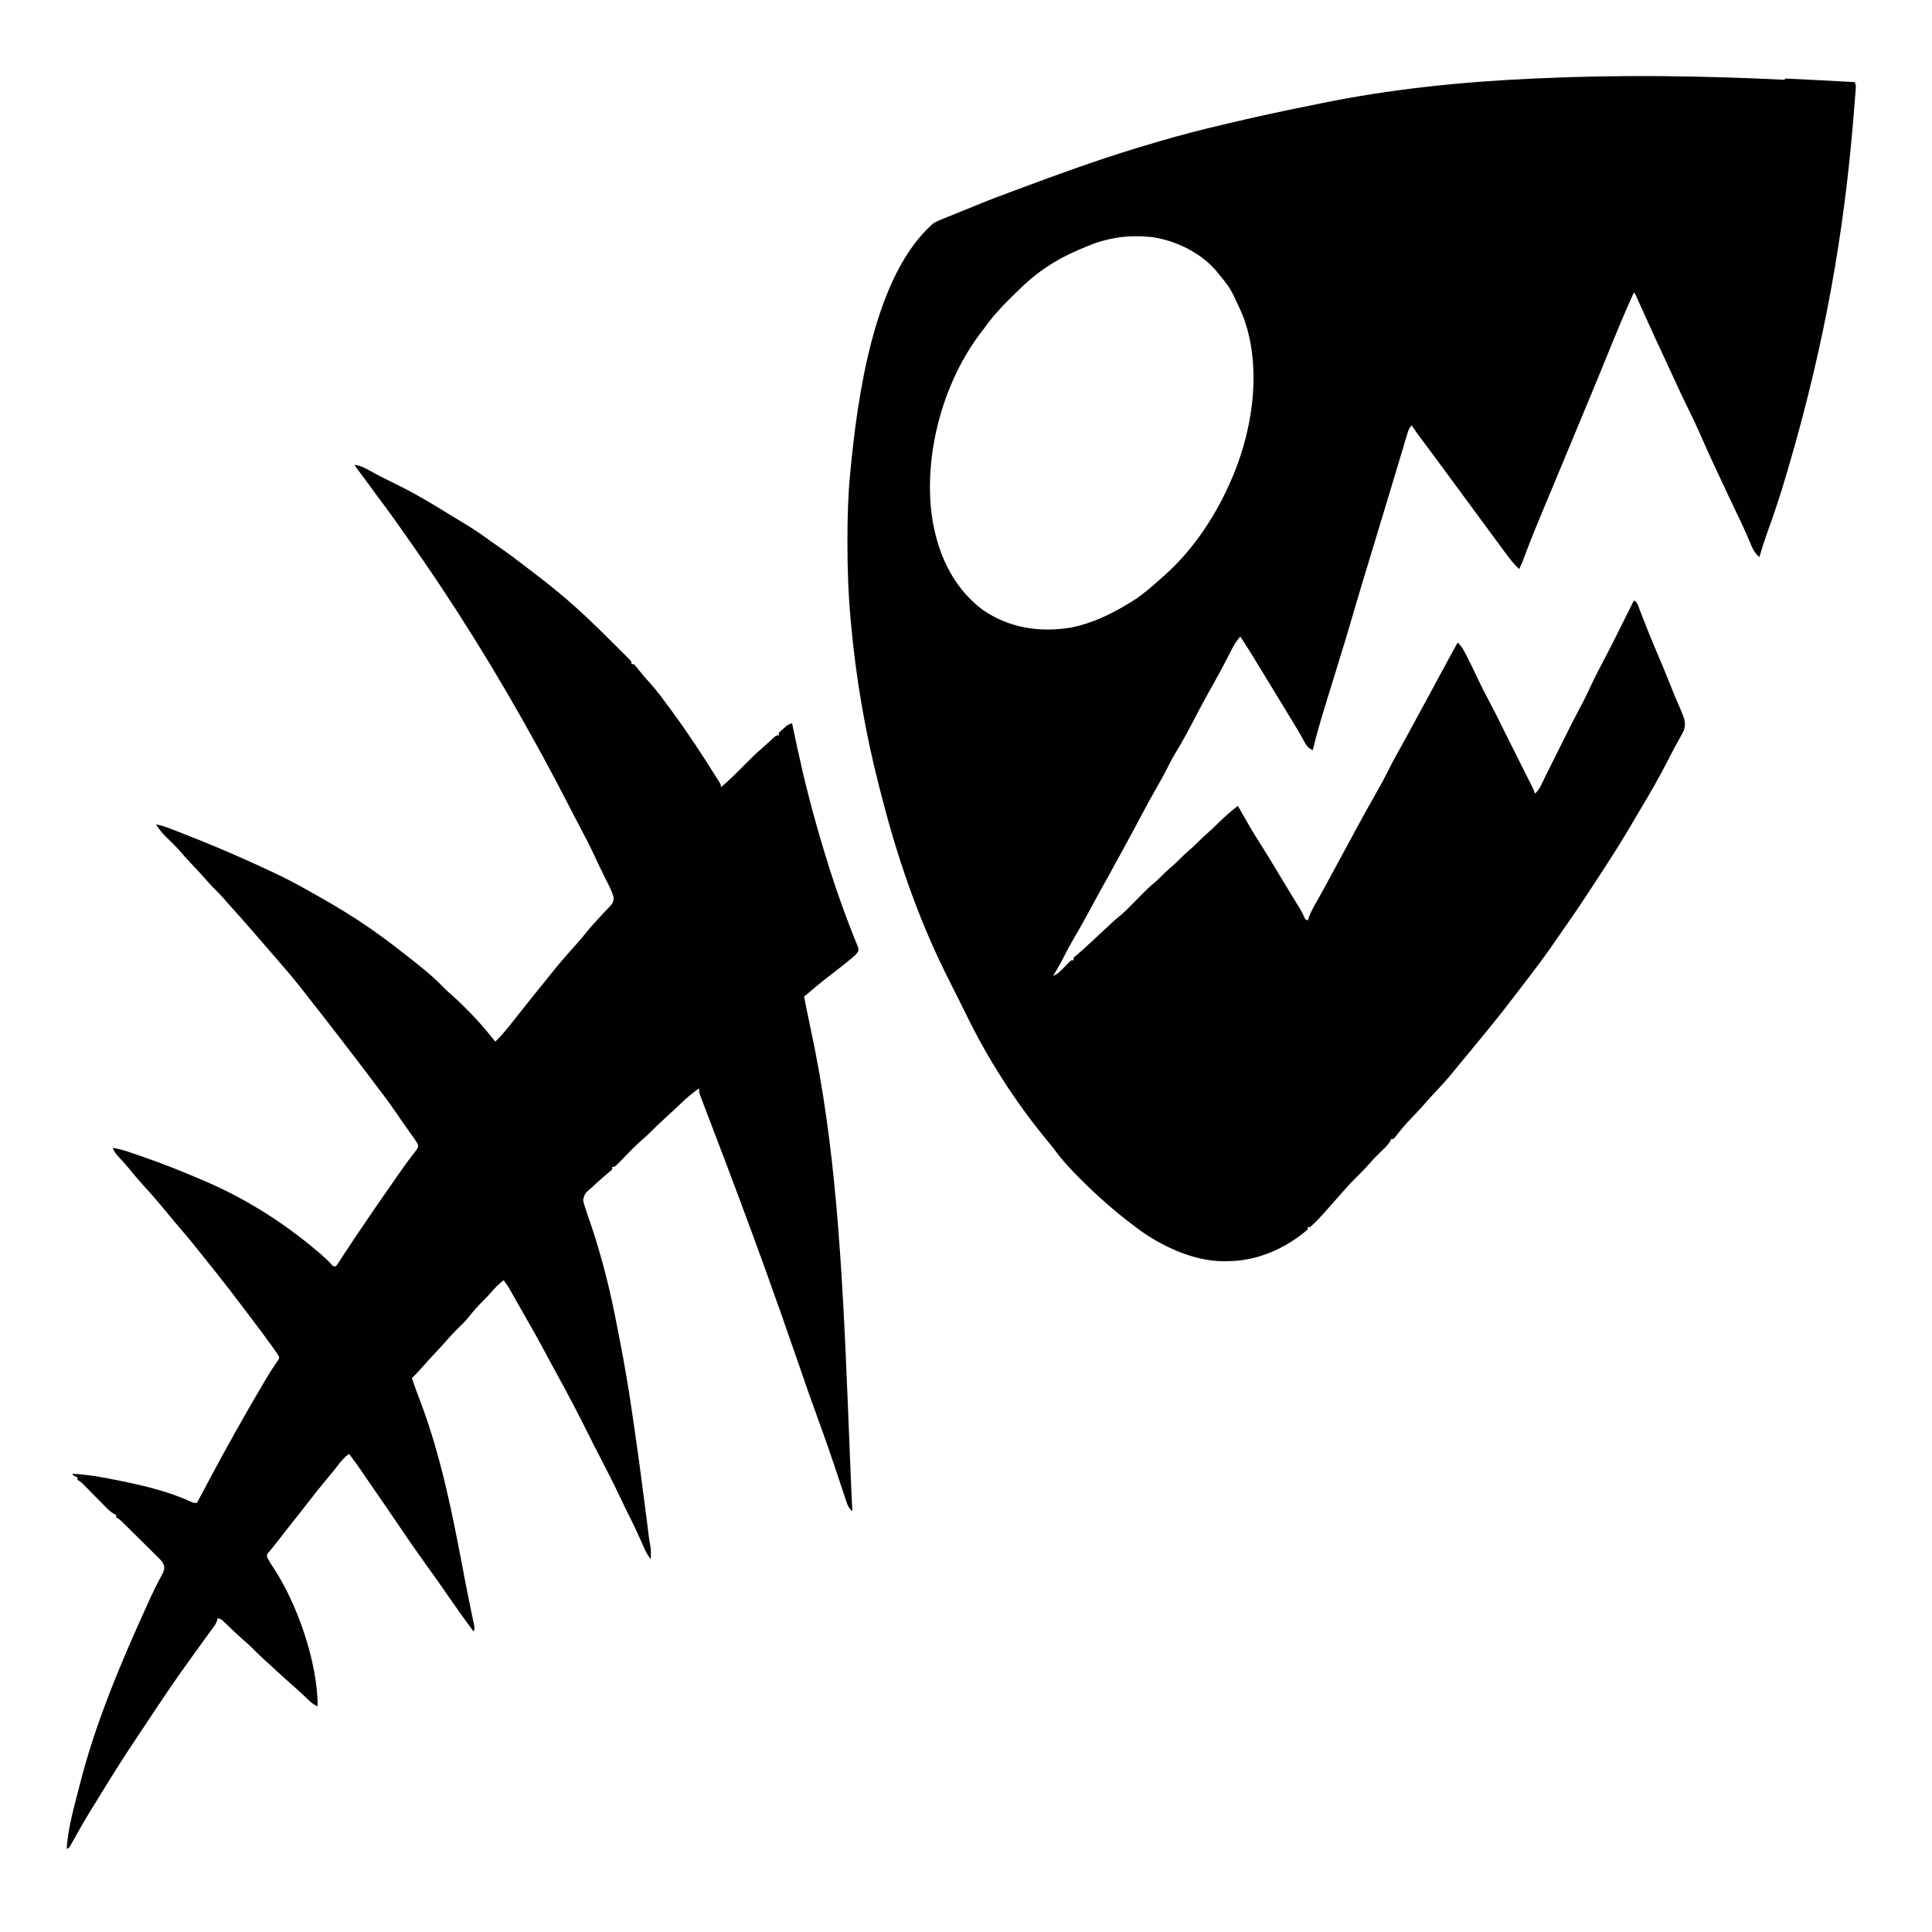 <?xml version="1.0" encoding="UTF-8"?>
<svg version="1.1" viewBox="0 0 1600 1600" width="1280" height="1280" xmlns="http://www.w3.org/2000/svg">
<path transform="translate(1478,65)" d="m0 0c1.12 0.054 1.12 0.054 2.26 0.109 18.6 0.902 37.2 1.86 55.7 2.89 1.28 2.57 0.985 4.08 0.766 6.94-0.117 1.56-0.117 1.56-0.236 3.16-0.092 1.15-0.185 2.29-0.28 3.47-0.093 1.2-0.186 2.4-0.282 3.63-0.314 3.97-0.639 7.95-0.968 11.9-0.056 0.68-0.112 1.36-0.169 2.06-7.54 91.8-23.1 183-52.8 285-1.07 3.53-2.1 7.06-3.13 10.6-4.39 15-9.26 29.7-14.6 44.4-2.67 7.34-5.03 14.8-7.24 22.2-4.1-3.46-5.72-7.33-7.74-12.2-0.702-1.63-1.41-3.26-2.11-4.89-0.356-0.827-0.713-1.65-1.08-2.51-1.63-3.73-3.37-7.41-5.11-11.1-0.335-0.708-0.671-1.42-1.02-2.15-0.688-1.45-1.38-2.9-2.07-4.35-1.86-3.91-3.71-7.82-5.56-11.7-0.369-0.78-0.739-1.56-1.12-2.36-6.67-14.1-13.3-28.2-19.6-42.4-0.432-0.967-0.432-0.967-0.873-1.95-1.37-3.08-2.74-6.16-4.11-9.25-3.1-6.99-6.4-13.8-9.85-20.7-2.73-5.47-5.29-11-7.85-16.6-0.562-1.22-1.12-2.43-1.69-3.65-0.87-1.88-1.74-3.76-2.61-5.64-1.92-4.16-3.85-8.31-5.78-12.5-4.68-10-9.34-20.1-13.9-30.2-0.518-1.14-0.518-1.14-1.05-2.31-1.7-3.74-3.39-7.49-5.08-11.2-0.613-1.36-1.23-2.71-1.84-4.07-0.54-1.2-1.08-2.4-1.64-3.63-1.03-2.56-1.03-2.56-2.28-3.7-8.17 18-15.7 36.3-23.1 54.6-0.39 0.957-0.779 1.91-1.18 2.9-0.391 0.96-0.782 1.92-1.18 2.91-3.98 9.77-8.02 19.5-12.1 29.3-0.346 0.833-0.692 1.67-1.05 2.52-1.4 3.37-2.8 6.73-4.2 10.1-2.57 6.17-5.13 12.3-7.69 18.5-0.37 0.893-0.74 1.79-1.12 2.71-0.741 1.79-1.48 3.58-2.22 5.37-4.81 11.6-9.63 23.2-14.5 34.8-1.15 2.76-2.3 5.52-3.45 8.27-0.895 2.15-1.79 4.29-2.69 6.44-5.57 13.3-11.1 26.7-16.1 40.2-0.292 0.785-0.585 1.57-0.886 2.38-0.372 1.01-0.372 1.01-0.752 2.04-0.817 2.04-1.76 3.97-2.77 5.92-3.95-3.76-7.21-7.74-10.4-12.1-0.515-0.694-1.03-1.39-1.56-2.1-1.67-2.25-3.34-4.51-5-6.77-1.13-1.54-2.27-3.07-3.4-4.61-2.94-3.99-5.88-7.98-8.82-12-2.92-3.98-5.85-7.95-8.78-11.9-1.17-1.58-2.33-3.17-3.5-4.75-0.866-1.18-0.866-1.18-1.75-2.38-5.25-7.12-5.25-7.12-7-9.5-1.16-1.58-2.33-3.16-3.5-4.74-2.94-3.99-5.89-7.99-8.82-12-1.18-1.61-2.37-3.22-3.55-4.83-0.575-0.782-1.15-1.56-1.74-2.37-4.37-5.93-8.78-11.8-13.2-17.7-2.77-3.67-5.39-7.4-7.91-11.2-2.49 2.49-2.89 4.4-3.9 7.76-0.368 1.21-0.736 2.43-1.12 3.68-0.4 1.34-0.8 2.69-1.2 4.03-0.421 1.4-0.843 2.8-1.26 4.19-1.12 3.71-2.23 7.43-3.34 11.1-1.09 3.64-2.19 7.29-3.28 10.9-1.53 5.09-3.06 10.2-4.59 15.3-2.84 9.45-5.69 18.9-8.55 28.3-0.21 0.692-0.42 1.38-0.636 2.1-1.37 4.52-2.74 9.04-4.11 13.6-2.17 7.15-4.34 14.3-6.5 21.4-0.405 1.34-0.405 1.34-0.817 2.7-3.7 12.2-7.35 24.5-10.9 36.7-2.92 9.98-5.9 19.9-9 29.9-3.74 12-7.45 24-11.1 36-0.618 2.02-1.24 4.04-1.86 6.05-3.59 11.7-6.97 23.3-9.77 35.2-4.32-1.89-5.5-4.14-7.75-8.31-3.51-6.47-7.31-12.7-11.2-19-2.74-4.43-5.43-8.9-8.13-13.4-1.09-1.8-2.18-3.6-3.28-5.4-3.52-5.8-7.04-11.6-10.6-17.4-6.23-10.3-12.5-20.5-19.1-30.6-2.72 3.24-4.88 6.38-6.78 10.1-0.507 0.994-1.01 1.99-1.54 3.01-0.536 1.06-1.07 2.12-1.62 3.22-4.39 8.57-8.9 17-13.7 25.4-4.65 8.13-9.1 16.3-13.4 24.7-5.44 10.5-11 20.9-17.2 31-1.95 3.2-3.68 6.44-5.31 9.81-3.01 6.14-6.37 12.1-9.75 18-4.22 7.41-8.35 14.8-12.3 22.4-4.5 8.58-9.17 17.1-13.8 25.6-1.55 2.83-3.1 5.67-4.64 8.51-4.98 9.15-9.98 18.3-15.1 27.4-3.49 6.27-6.89 12.6-10.3 18.9-4.5 8.36-9.15 16.6-14 24.8-2.66 4.55-5.14 9.14-7.42 13.9-2.49 4.92-5.37 9.62-8.19 14.4 4.06-1.6 6.68-4.52 9.62-7.62 1.75-1.85 3.53-3.62 5.38-5.38h2v-2c1.22-1.23 1.22-1.23 3.06-2.75 4.18-3.55 8.19-7.25 12.2-11 18.6-17.4 18.6-17.4 25.2-22.8 2.3-2.04 4.44-4.23 6.6-6.41 15.2-15.4 15.2-15.4 21.3-20.5 2.43-2.12 4.65-4.42 6.91-6.72 2.5-2.46 5.16-4.71 7.81-7 1.9-1.69 3.69-3.44 5.47-5.25 3.04-3.09 6.25-5.92 9.53-8.75 1.9-1.69 3.69-3.44 5.47-5.25 2.39-2.43 4.85-4.71 7.44-6.94 2.81-2.42 5.46-4.92 8.06-7.56 5.34-5.41 11.1-10.3 17-15 0.301 0.537 0.601 1.07 0.911 1.63 5.95 10.6 12 21.1 18.6 31.3 3.99 6.25 7.83 12.6 11.6 18.9 3.07 5.16 6.17 10.3 9.3 15.4 0.383 0.628 0.765 1.26 1.16 1.9 1.53 2.52 3.07 5.03 4.61 7.54 1.07 1.75 2.14 3.51 3.22 5.27 0.62 1.01 1.24 2.03 1.88 3.07 1.71 2.93 1.71 2.93 3.31 6.25 1.12 2.79 1.12 2.79 3.4 3.69 0.241-0.828 0.482-1.66 0.73-2.51 1.48-4.07 3.43-7.62 5.58-11.4 0.906-1.61 1.81-3.21 2.71-4.82 0.482-0.856 0.964-1.71 1.46-2.59 2.68-4.79 5.28-9.63 7.89-14.5 4.68-8.66 9.38-17.3 14.1-26 2.59-4.75 5.17-9.5 7.74-14.3 5.25-9.75 10.6-19.4 16.1-29 3.82-6.61 7.41-13.3 10.8-20.1 2.77-5.64 5.79-11.1 8.87-16.6 3.54-6.31 7-12.7 10.4-19 4.15-7.68 8.31-15.3 12.5-23 5.41-9.9 10.7-19.8 16.1-29.8 2.95-5.53 5.92-11 9.07-16.5 3.08 2.65 4.77 5.95 6.62 9.5 0.346 0.656 0.693 1.31 1.05 1.99 3.12 5.98 5.98 12.1 8.83 18.2 3.05 6.48 6.31 12.8 9.7 19.1 3.65 6.82 7.09 13.7 10.5 20.7 1.94 3.89 3.89 7.77 5.83 11.7 2.22 4.43 4.44 8.86 6.66 13.3 1.15 2.3 2.3 4.59 3.45 6.89 1.68 3.35 3.36 6.69 5.03 10 0.517 1.03 1.03 2.06 1.57 3.12 0.475 0.949 0.949 1.9 1.44 2.88 0.418 0.833 0.836 1.67 1.27 2.53 1.02 2.15 1.02 2.15 2.02 5.15 3.19-2.68 4.73-6.13 6.5-9.81 0.712-1.45 1.42-2.9 2.14-4.35 0.381-0.781 0.762-1.56 1.15-2.37 2.15-4.39 4.34-8.76 6.52-13.1 0.94-1.88 1.88-3.77 2.82-5.65 0.472-0.946 0.944-1.89 1.43-2.87 0.958-1.92 1.92-3.84 2.87-5.77 4.86-9.77 9.75-19.5 14.9-29.1 3.09-5.75 5.86-11.6 8.59-17.5 2.72-5.82 5.66-11.5 8.67-17.2 5.68-10.7 11.1-21.5 16.5-32.4 0.966-1.94 1.93-3.87 2.9-5.81 2.33-4.67 4.65-9.33 6.98-14 3 1.5 3.23 3.65 4.43 6.75 0.479 1.22 0.957 2.43 1.45 3.69 0.253 0.652 0.506 1.3 0.767 1.98 1.33 3.44 2.69 6.87 4.05 10.3 0.276 0.699 0.552 1.4 0.836 2.12 2.63 6.65 5.41 13.2 8.21 19.8 3.54 8.3 7.01 16.6 10.3 25 1.75 4.44 3.56 8.85 5.43 13.2 0.417 0.989 0.835 1.98 1.27 3 0.807 1.91 1.62 3.81 2.45 5.71 2.32 5.52 4.35 10.4 2.05 16.3-1.07 2.21-2.23 4.33-3.44 6.46-0.93 1.69-1.86 3.39-2.79 5.09-0.495 0.898-0.99 1.8-1.5 2.72-1.55 2.87-3.05 5.76-4.52 8.67-7.46 14.7-15.6 28.9-24.1 43-2.35 3.91-4.65 7.85-6.95 11.8-7.02 12-14.4 23.7-22 35.4-0.633 0.977-1.27 1.95-1.92 2.96-4.34 6.69-8.7 13.4-13.1 20-0.453 0.691-0.906 1.38-1.37 2.09-7.35 11.2-15 22.2-22.7 33.2-1.72 2.46-3.44 4.93-5.16 7.4-6.5 9.32-13.3 18.4-20.2 27.4-1.83 2.36-3.65 4.73-5.47 7.1-1.22 1.59-2.44 3.17-3.66 4.76-1.59 2.07-3.18 4.15-4.77 6.23-6.69 8.78-13.6 17.3-20.6 25.9-0.589 0.718-1.18 1.44-1.78 2.18-6.61 8.05-13.2 16.1-19.9 24.1-1.48 1.79-2.95 3.59-4.4 5.4-5.57 6.96-11.6 13.4-17.7 19.9-2.83 3.01-5.56 6.08-8.25 9.21-3.49 3.93-7.14 7.72-10.8 11.5-4.2 4.49-8.07 9.08-11.8 14-0.48 0.548-0.959 1.1-1.45 1.66h-2l-0.613 1.61c-1.99 3.43-4.73 5.9-7.57 8.64-5.36 5.25-5.36 5.25-10.4 10.8-2.97 3.5-6.17 6.71-9.44 9.94-3.92 3.88-7.71 7.81-11.3 12-2.03 2.37-4.12 4.68-6.21 6.99-2.68 2.97-5.33 5.96-7.94 9-4.27 4.89-8.72 9.68-13.6 14h-2v2c-18.8 16-42 26.2-66.8 26.2-0.934 0.012-1.87 0.025-2.83 0.037-24.8 0.052-51.9-12.6-71.4-27.2l-1.57-1.17c-16-11.9-30.8-24.9-44.9-39-0.83-0.828-0.83-0.828-1.68-1.67-7.46-7.46-14.4-14.9-20.6-23.5-1.9-2.53-3.92-4.95-5.94-7.39-26.3-31.7-49.6-68.3-67.4-105-1.6-3.31-3.25-6.59-4.9-9.87-0.673-1.35-1.35-2.7-2.02-4.05-1.26-2.52-2.53-5.03-3.8-7.53-2.1-4.12-4.14-8.27-6.18-12.4l-1.35-2.73c-22.7-46.4-39.4-96.1-52.1-146-0.533-2.1-1.07-4.2-1.61-6.3-11.4-44.4-19.1-89.5-23.2-135-0.082-0.892-0.163-1.78-0.247-2.7-1.9-21.1-2.65-42.2-2.63-63.4 6.04e-4 -1.09 0.001-2.19 0.002-3.31 0.027-17.9 0.479-35.5 2.19-53.3 0.095-1.01 0.095-1.01 0.191-2.03 5.75-60.7 19.2-163 68.8-206 2.94-1.76 5.99-3.01 9.19-4.25 0.901-0.367 1.8-0.734 2.73-1.11 1.97-0.799 3.94-1.59 5.91-2.37 3.34-1.33 6.67-2.7 9.99-4.07 11.2-4.63 22.5-9.11 33.9-13.3 2.42-0.898 4.83-1.8 7.24-2.7 32.3-12.1 64.7-23.9 97.7-34 1.02-0.311 1.02-0.311 2.06-0.629 5.1-1.55 10.2-3.06 15.3-4.56 1-0.295 2-0.59 3.03-0.894 17.7-5.22 35.5-9.83 53.5-14 1.93-0.455 3.86-0.91 5.79-1.37 21.7-5.12 43.5-9.86 65.4-14.2 2.8-0.563 5.59-1.14 8.38-1.72 58-12 118-18.1 177-20.7 1.61-0.075 1.61-0.075 3.26-0.152 68.3-3.18 136-2.17 205 1.15zm-575 138c-0.794 0.298-1.59 0.595-2.41 0.902-19.9 7.64-38.2 18.3-53.6 33.1-1.27 1.22-1.27 1.22-2.57 2.46-10.6 10.2-21 20.4-29.4 32.5-0.786 1.02-1.57 2.04-2.38 3.09-31.5 41.1-47.5 100-41.1 151 4.29 30.7 16.6 59.5 41.9 78.7 22 15.4 48 19.4 74.4 14.8 16.9-3.56 32.6-11 47.2-20l3.16-1.93c8.27-5.27 15.5-11.6 22.8-18.1l2.86-2.52c22.8-20.3 40.3-45.8 53.1-73.5 0.501-1.07 0.501-1.07 1.01-2.17 18.8-41 27.6-93.6 12.4-137-2.17-5.7-4.68-11.2-7.39-16.6-0.4-0.883-0.799-1.77-1.21-2.68-3.05-6.57-7.11-11.8-11.8-17.3l-1.46-1.87c-12.8-16-34.2-26.6-54.3-29.5-2.75-0.284-5.47-0.472-8.23-0.602-0.764-0.041-1.53-0.083-2.32-0.125-14.1-0.381-27.5 2.18-40.7 7.12z" fill="#000102"/>
<path transform="translate(294,385)" d="m0 0c4.46 0.596 7.94 2.4 11.8 4.56 1.34 0.735 2.69 1.47 4.04 2.2 0.689 0.374 1.38 0.749 2.09 1.13 3.24 1.73 6.52 3.35 9.82 4.98 2.75 1.37 5.5 2.75 8.25 4.12 0.695 0.347 1.39 0.694 2.11 1.05 13.8 6.91 26.8 14.8 39.9 22.9 3.44 2.12 6.9 4.23 10.4 6.31 7.21 4.34 14.2 8.74 21 13.8 2.88 2.14 5.84 4.17 8.8 6.2 7.78 5.34 15.3 11 22.8 16.8 0.723 0.548 1.45 1.1 2.19 1.66 8.74 6.62 17.4 13.3 25.8 20.3 0.51 0.425 1.02 0.851 1.55 1.29 15.1 12.6 29.1 26.2 43 40.1 1.34 1.33 2.68 2.66 4.03 3.99 1.9 1.88 3.79 3.77 5.68 5.66 0.58 0.573 1.16 1.15 1.76 1.74 3.99 4.01 3.99 4.01 3.99 6.24h2c1.41 1.57 2.76 3.21 4.06 4.88 2.97 3.73 6 7.33 9.25 10.8 6.09 6.7 11.3 14 16.7 21.3 0.798 1.08 0.798 1.08 1.61 2.19 13.3 18.1 25.5 36.8 37.4 55.8 0.833 1.32 0.833 1.32 1.68 2.67 1.32 2.33 1.32 2.33 1.32 4.33 6.34-5.35 12.2-11.1 18-17 5.27-5.35 10.5-10.6 16.2-15.5 3.31-2.84 6.47-5.83 9.67-8.8 2.1-1.72 2.1-1.72 4.1-1.72v-2c1.64-1.69 1.64-1.69 3.81-3.56 0.708-0.62 1.42-1.24 2.14-1.88 2.04-1.56 2.04-1.56 5.04-2.56 0.22 1.07 0.441 2.15 0.667 3.25 5.32 25.8 11.2 51.4 18.3 76.7 0.203 0.726 0.405 1.45 0.614 2.2 9.64 34.4 20.7 68.5 34.5 102 0.849 2.25 0.849 2.25 0.833 4.24-1.53 3.12-4.08 5-6.73 7.13l-1.76 1.45c-4.5 3.69-9.11 7.26-13.7 10.8-7.81 5.94-15.3 12.2-22.8 18.6 0.519 2.63 1.04 5.25 1.56 7.88 0.263 1.33 0.263 1.33 0.532 2.69 1.1 5.54 2.25 11.1 3.45 16.6 20.3 94.2 25.9 191 30.8 313 0.348 8.82 0.702 17.6 1.06 26.5 0.254 6.33 0.508 12.7 0.758 19 0.537 13.6 1.13 27.1 1.8 40.6-2.43-2.32-3.58-4-4.65-7.21-0.288-0.851-0.576-1.7-0.873-2.58-0.303-0.924-0.606-1.85-0.917-2.8-0.486-1.44-0.486-1.44-0.981-2.92-0.694-2.07-1.38-4.13-2.07-6.2-1.79-5.4-3.61-10.8-5.43-16.2-0.356-1.06-0.712-2.12-1.08-3.21-2.71-8.06-5.5-16.1-8.38-24.1-0.389-1.08-0.777-2.16-1.18-3.27-0.763-2.12-1.53-4.23-2.29-6.35-5.83-16.1-11.6-32.3-17.1-48.5-8.81-25.6-17.8-51.2-27-76.7-0.516-1.42-1.03-2.84-1.55-4.26-13.4-37-27.2-73.9-41.4-111-3.03-7.82-6.02-15.7-8.96-23.5-0.308-0.813-0.615-1.63-0.932-2.46-0.281-0.756-0.561-1.51-0.85-2.29-0.25-0.668-0.5-1.34-0.757-2.02-0.534-1.8-0.534-1.8-0.534-4.8-5.43 3.91-10.4 8.07-15.2 12.7-1.31 1.24-2.62 2.47-3.93 3.71-0.643 0.608-1.29 1.22-1.95 1.84-2.74 2.58-5.53 5.11-8.31 7.64-3.97 3.63-7.82 7.34-11.6 11.2-1.81 1.78-3.66 3.42-5.59 5.06-5.94 5.16-11.4 10.8-16.8 16.5-0.815 0.826-1.63 1.65-2.47 2.5-0.735 0.751-1.47 1.5-2.23 2.28-1.84 1.63-1.84 1.63-3.84 1.63v2c-1.45 1.45-1.45 1.45-3.46 3.14-0.731 0.623-1.46 1.25-2.21 1.89-0.767 0.652-1.53 1.3-2.33 1.98-2.93 2.55-5.79 5.16-8.62 7.81-0.744 0.648-1.49 1.3-2.25 1.96-3.92 3.64-3.92 3.64-5.25 8.61 0.486 2.66 1.22 5.07 2.13 7.62 0.379 1.19 0.379 1.19 0.767 2.4 0.848 2.59 1.76 5.16 2.67 7.73 8.16 23.9 14.7 48.4 19.8 73.1 0.143 0.682 0.285 1.36 0.432 2.07 0.939 4.53 1.83 9.07 2.71 13.6 0.452 2.33 0.908 4.66 1.37 6.99 4.36 22.2 8.14 44.4 11.3 66.7 0.342 2.38 0.687 4.76 1.03 7.13 3.76 25.8 7.23 51.7 10.5 77.6 0.232 1.85 0.232 1.85 0.47 3.73 0.286 2.28 0.57 4.56 0.852 6.84 0.125 1 0.25 2 0.379 3.04 0.16 1.3 0.16 1.3 0.323 2.62 0.245 1.71 0.545 3.42 0.886 5.11 0.486 2.45 0.564 4.66 0.527 7.15-0.009 0.79-0.018 1.58-0.027 2.39-0.017 0.888-0.017 0.888-0.035 1.79-2.2-2.76-3.78-5.42-5.2-8.64-0.4-0.897-0.8-1.79-1.21-2.72-0.421-0.954-0.842-1.91-1.28-2.89-3.24-7.23-6.55-14.4-10.1-21.4-2.51-4.95-4.91-9.94-7.29-15-5.97-12.6-12.3-24.9-18.7-37.3-2.44-4.67-4.84-9.36-7.17-14.1-8.59-17.3-17.6-34.5-26.9-51.4-2.79-5.09-5.54-10.2-8.27-15.3-6.24-11.7-12.7-23.2-19.3-34.7-1.62-2.81-3.22-5.63-4.82-8.45-0.544-0.959-1.09-1.92-1.65-2.91-1.04-1.84-2.08-3.68-3.12-5.52-0.47-0.826-0.939-1.65-1.42-2.5-0.616-1.09-0.616-1.09-1.24-2.2-1.3-2.12-2.73-4.08-4.25-6.05-4.25 3.32-7.72 6.86-11.2 11-1.69 1.93-3.45 3.74-5.29 5.54-4.53 4.45-8.69 9.21-12.6 14.2-2.6 3.21-5.55 6.02-8.5 8.9-2.92 2.88-5.75 5.8-8.43 8.91-3.54 4.11-7.23 8.05-10.9 12-4.29 4.57-8.52 9.16-12.6 13.9-2.03 2.3-4.19 4.45-6.4 6.59 1.83 5.69 3.85 11.3 6.01 16.8 19 49.3 28.5 101 38.4 153 1.13 5.83 2.29 11.7 3.49 17.5 0.147 0.718 0.294 1.44 0.445 2.18 0.67 3.28 1.35 6.55 2.03 9.82 0.227 1.11 0.455 2.22 0.689 3.36 0.199 0.954 0.399 1.91 0.604 2.89 0.294 2.25 0.294 2.25-0.706 4.25-6.37-8.61-12.6-17.3-18.7-26.1-7.22-10.5-14.5-20.9-22-31.2-5.92-8.15-11.6-16.4-17.3-24.8-1.21-1.78-2.42-3.55-3.63-5.33-1.94-2.84-3.88-5.69-5.82-8.53-4.14-6.08-8.3-12.2-12.5-18.2-2.49-3.61-4.96-7.23-7.43-10.8-0.862-1.27-0.862-1.27-1.74-2.56-1.11-1.62-2.21-3.25-3.31-4.87-3.4-4.99-6.93-9.85-10.6-14.6-4.19 2.92-6.95 6.36-9.98 10.4-2.24 2.92-4.59 5.74-6.95 8.56-6.55 7.82-12.9 15.8-19.1 23.9-3.28 4.27-6.62 8.48-9.99 12.7-4.67 5.82-9.28 11.7-13.8 17.6-1.38 1.79-2.78 3.56-4.23 5.29-0.57 0.69-1.14 1.38-1.73 2.09-0.49 0.567-0.98 1.13-1.48 1.72-1 1.83-1 1.83-0.188 4.07 1.4 2.67 2.97 5.17 4.65 7.67 19.9 29.9 36.8 78.7 36.8 115-4.15-1.66-7.07-4.66-10.2-7.69-1.17-1.1-2.34-2.19-3.51-3.29-0.842-0.789-0.842-0.789-1.7-1.59-1.83-1.7-3.71-3.36-5.6-4.99-4.86-4.21-9.58-8.58-14.3-12.9-1.68-1.55-3.36-3.09-5.05-4.63-5.1-4.68-10.2-9.39-15-14.3-2.26-2.22-4.66-4.25-7.05-6.31-2.12-1.89-4.2-3.81-6.26-5.76-0.669-0.632-1.34-1.26-2.03-1.92-1.35-1.28-2.7-2.57-4.04-3.85-0.626-0.593-1.25-1.19-1.9-1.8-0.843-0.805-0.843-0.805-1.7-1.63-1.68-1.51-1.68-1.51-4.59-2.29-0.094 0.559-0.188 1.12-0.285 1.7-0.898 2.89-2.33 4.76-4.15 7.18-3.13 4.2-6.22 8.42-9.25 12.7-3.34 4.69-6.7 9.36-10.1 14-11.8 16.3-23 33-34.1 49.8-2.41 3.63-4.83 7.25-7.26 10.9-11 16.4-21.6 33-31.8 49.8-1.03 1.68-1.03 1.68-2.08 3.4-11.1 17.9-11.1 17.9-21.4 36.3-2.31 4.25-2.31 4.25-4.51 5.35 1-16.4 5.42-32.2 9.51-48.1 0.446-1.73 0.887-3.47 1.33-5.2 12.9-50.7 33.5-99.7 55-147 0.301-0.666 0.602-1.33 0.912-2.02 0.877-1.94 1.76-3.87 2.64-5.8 0.283-0.62 0.566-1.24 0.857-1.88 1.57-3.41 3.23-6.76 4.97-10.1 0.375-0.72 0.749-1.44 1.14-2.18 0.725-1.38 1.46-2.76 2.21-4.13 1.42-2.72 2.45-4.71 2.19-7.82-0.923-2.92-2-4.22-4.17-6.37-1.07-1.07-1.07-1.07-2.15-2.16-0.773-0.755-1.55-1.51-2.34-2.29-0.791-0.787-1.58-1.57-2.4-2.39-1.67-1.66-3.35-3.32-5.03-4.97-2.58-2.53-5.14-5.08-7.7-7.62-1.63-1.61-3.25-3.22-4.88-4.83-0.769-0.761-1.54-1.52-2.33-2.31-0.717-0.704-1.43-1.41-2.17-2.13-0.63-0.62-1.26-1.24-1.91-1.88-1.84-1.76-1.84-1.76-4.72-3.57v-2c-0.536-0.209-1.07-0.419-1.62-0.635-3.3-1.9-5.75-4.51-8.38-7.21-0.567-0.572-1.13-1.14-1.72-1.73-1.8-1.82-3.6-3.65-5.4-5.48-1.81-1.83-3.61-3.66-5.42-5.49-1.12-1.14-2.25-2.28-3.37-3.42-2.77-2.87-2.77-2.87-6.09-5.03v-2c-1.32-0.66-2.64-1.32-4-2v-1c8.72 0.516 17.2 1.55 25.8 3.19 1.16 0.22 2.32 0.44 3.52 0.667 23.1 4.46 47.2 9.43 68.6 19.3 2.19 1.03 2.19 1.03 5.11 0.848 0.874-1.67 0.874-1.67 1.77-3.38 6.6-12.6 13.4-25.1 20.2-37.6 0.412-0.75 0.824-1.5 1.25-2.27 10.3-18.8 20.9-37.3 31.8-55.8 0.793-1.35 0.793-1.35 1.6-2.73 3.28-5.55 6.7-10.9 10.5-16.2 1.11-1.97 1.11-1.97 0.324-3.89-1.97-2.9-3.95-5.79-6.01-8.63-0.444-0.617-0.888-1.23-1.35-1.87-4.28-5.94-8.68-11.8-13.1-17.6-1.48-1.98-2.96-3.96-4.44-5.94-4.33-5.77-8.71-11.5-13.1-17.2-1.01-1.31-2.03-2.62-3.04-3.94-7.38-9.56-14.9-19-22.5-28.4-2.34-2.87-4.65-5.76-6.95-8.66-3.7-4.64-7.57-9.14-11.4-13.6-3.05-3.54-6.05-7.11-8.99-10.7-6.99-8.6-14.2-17-21.7-25.2-4.04-4.4-7.83-8.95-11.6-13.6-3-3.63-6.18-7.08-9.39-10.5-1.69-2.01-2.81-3.8-3.85-6.19 4.58 0.642 8.74 1.79 13.1 3.27 1.02 0.344 1.02 0.344 2.07 0.696 2.23 0.756 4.46 1.52 6.69 2.29 1.15 0.395 1.15 0.395 2.33 0.799 16.5 5.69 32.7 12.1 48.8 19 0.985 0.419 1.97 0.838 2.99 1.27 34.6 14.8 65.9 34.7 94.5 59 0.564 0.48 1.13 0.959 1.71 1.45 2.82 2.43 5.49 4.92 8.07 7.59 2.33 2.88 2.33 2.88 4.72 2.64 1.28-1.7 2.47-3.46 3.62-5.25 0.632-0.975 1.26-1.95 1.91-2.95 0.37-0.573 0.739-1.15 1.12-1.74 5.77-8.87 11.7-17.6 17.7-26.4 1.23-1.81 2.46-3.62 3.68-5.44 4.05-5.97 8.12-11.9 12.3-17.8 1.86-2.65 3.7-5.3 5.55-7.96 0.649-0.935 1.3-1.87 1.97-2.83 1.37-1.98 2.74-3.96 4.11-5.94 3.07-4.44 6.15-8.85 9.42-13.1 0.719-0.955 0.719-0.955 1.45-1.93 1.25-1.64 2.52-3.27 3.79-4.9 1.72-2.61 1.72-2.61 0.941-5.23-1.8-3-3.74-5.84-5.82-8.64-4.18-5.73-8.21-11.6-12.2-17.4-4.84-7.12-9.88-14-15.2-20.8-2.48-3.19-4.88-6.43-7.3-9.67-5.27-7.05-10.6-14-16-21-1.58-2.06-3.17-4.12-4.75-6.19-9.13-11.9-18.3-23.7-27.6-35.5-1.79-2.27-3.57-4.56-5.34-6.84-6.04-7.78-12.3-15.3-18.8-22.7-2.11-2.43-4.2-4.88-6.29-7.33-4.07-4.76-8.15-9.5-12.3-14.2-1.65-1.88-3.29-3.78-4.92-5.67-5.86-6.8-11.8-13.5-17.8-20.1-1.98-2.18-3.91-4.38-5.83-6.61-2.36-2.72-4.81-5.28-7.38-7.81-3.1-3.06-5.98-6.23-8.82-9.54-3.6-4.07-7.34-8.01-11.1-12-2.96-3.16-5.88-6.32-8.68-9.62-3.68-4.3-7.75-8.21-11.8-12.1-3.42-3.35-6.1-6.67-8.62-10.7 4.35 0.701 8.3 2.14 12.4 3.74 1.07 0.415 1.07 0.415 2.17 0.838 2.34 0.907 4.68 1.82 7.02 2.74 0.807 0.315 1.61 0.631 2.45 0.955 15.1 5.92 30.1 12.1 45 18.7 0.715 0.318 1.43 0.637 2.17 0.965 18.3 8.19 36.6 16.4 54 26.4 2.6 1.49 5.21 2.95 7.83 4.41 15.1 8.42 29.8 17.3 44 27.2 0.672 0.466 1.34 0.933 2.04 1.41 7.95 5.53 15.7 11.3 23.3 17.3 1.69 1.32 3.39 2.63 5.09 3.94 10.9 8.46 21.8 17.1 31.3 27.1 1.95 1.93 3.94 3.71 6.01 5.5 4.28 3.72 8.31 7.65 12.3 11.7 0.668 0.665 1.34 1.33 2.03 2.01 6.34 6.36 12.2 13.1 17.8 20 0.772 0.949 1.54 1.9 2.34 2.88 0.568 0.701 1.14 1.4 1.72 2.12 4.05-3.9 7.61-8.06 11.1-12.4 0.569-0.704 1.14-1.41 1.72-2.13 4.04-5.01 8.02-10.1 12-15.1 4.12-5.26 8.32-10.4 12.5-15.6 2.92-3.58 5.82-7.18 8.69-10.8 6.59-8.26 13.5-16.2 20.6-24.1 2.97-3.27 5.8-6.61 8.56-10.1 4.16-5.15 8.6-9.99 13.1-14.8 1.04-1.11 2.08-2.22 3.11-3.34 0.985-1.06 1.99-2.1 3.03-3.11 2.45-2.56 3.44-4.06 3.62-7.63-1.3-5.56-4.19-10.7-6.72-15.7-1.1-2.25-2.21-4.5-3.31-6.75-0.539-1.09-1.08-2.19-1.63-3.31-1.61-3.29-3.16-6.59-4.69-9.92-3.27-7.1-6.79-14-10.5-20.9-3.94-7.41-7.77-14.9-11.6-22.3-6.54-12.7-13.2-25.4-20.1-38-1.83-3.32-3.66-6.64-5.48-9.96-32.7-59.6-68.3-117-108-173-1.54-2.17-3.07-4.35-4.6-6.53-5.03-7.17-10.1-14.3-15.4-21.3-3.87-5.11-7.64-10.3-11.4-15.5-3.66-4.97-7.34-9.92-11-14.8z" fill="#000102"/>
</svg>